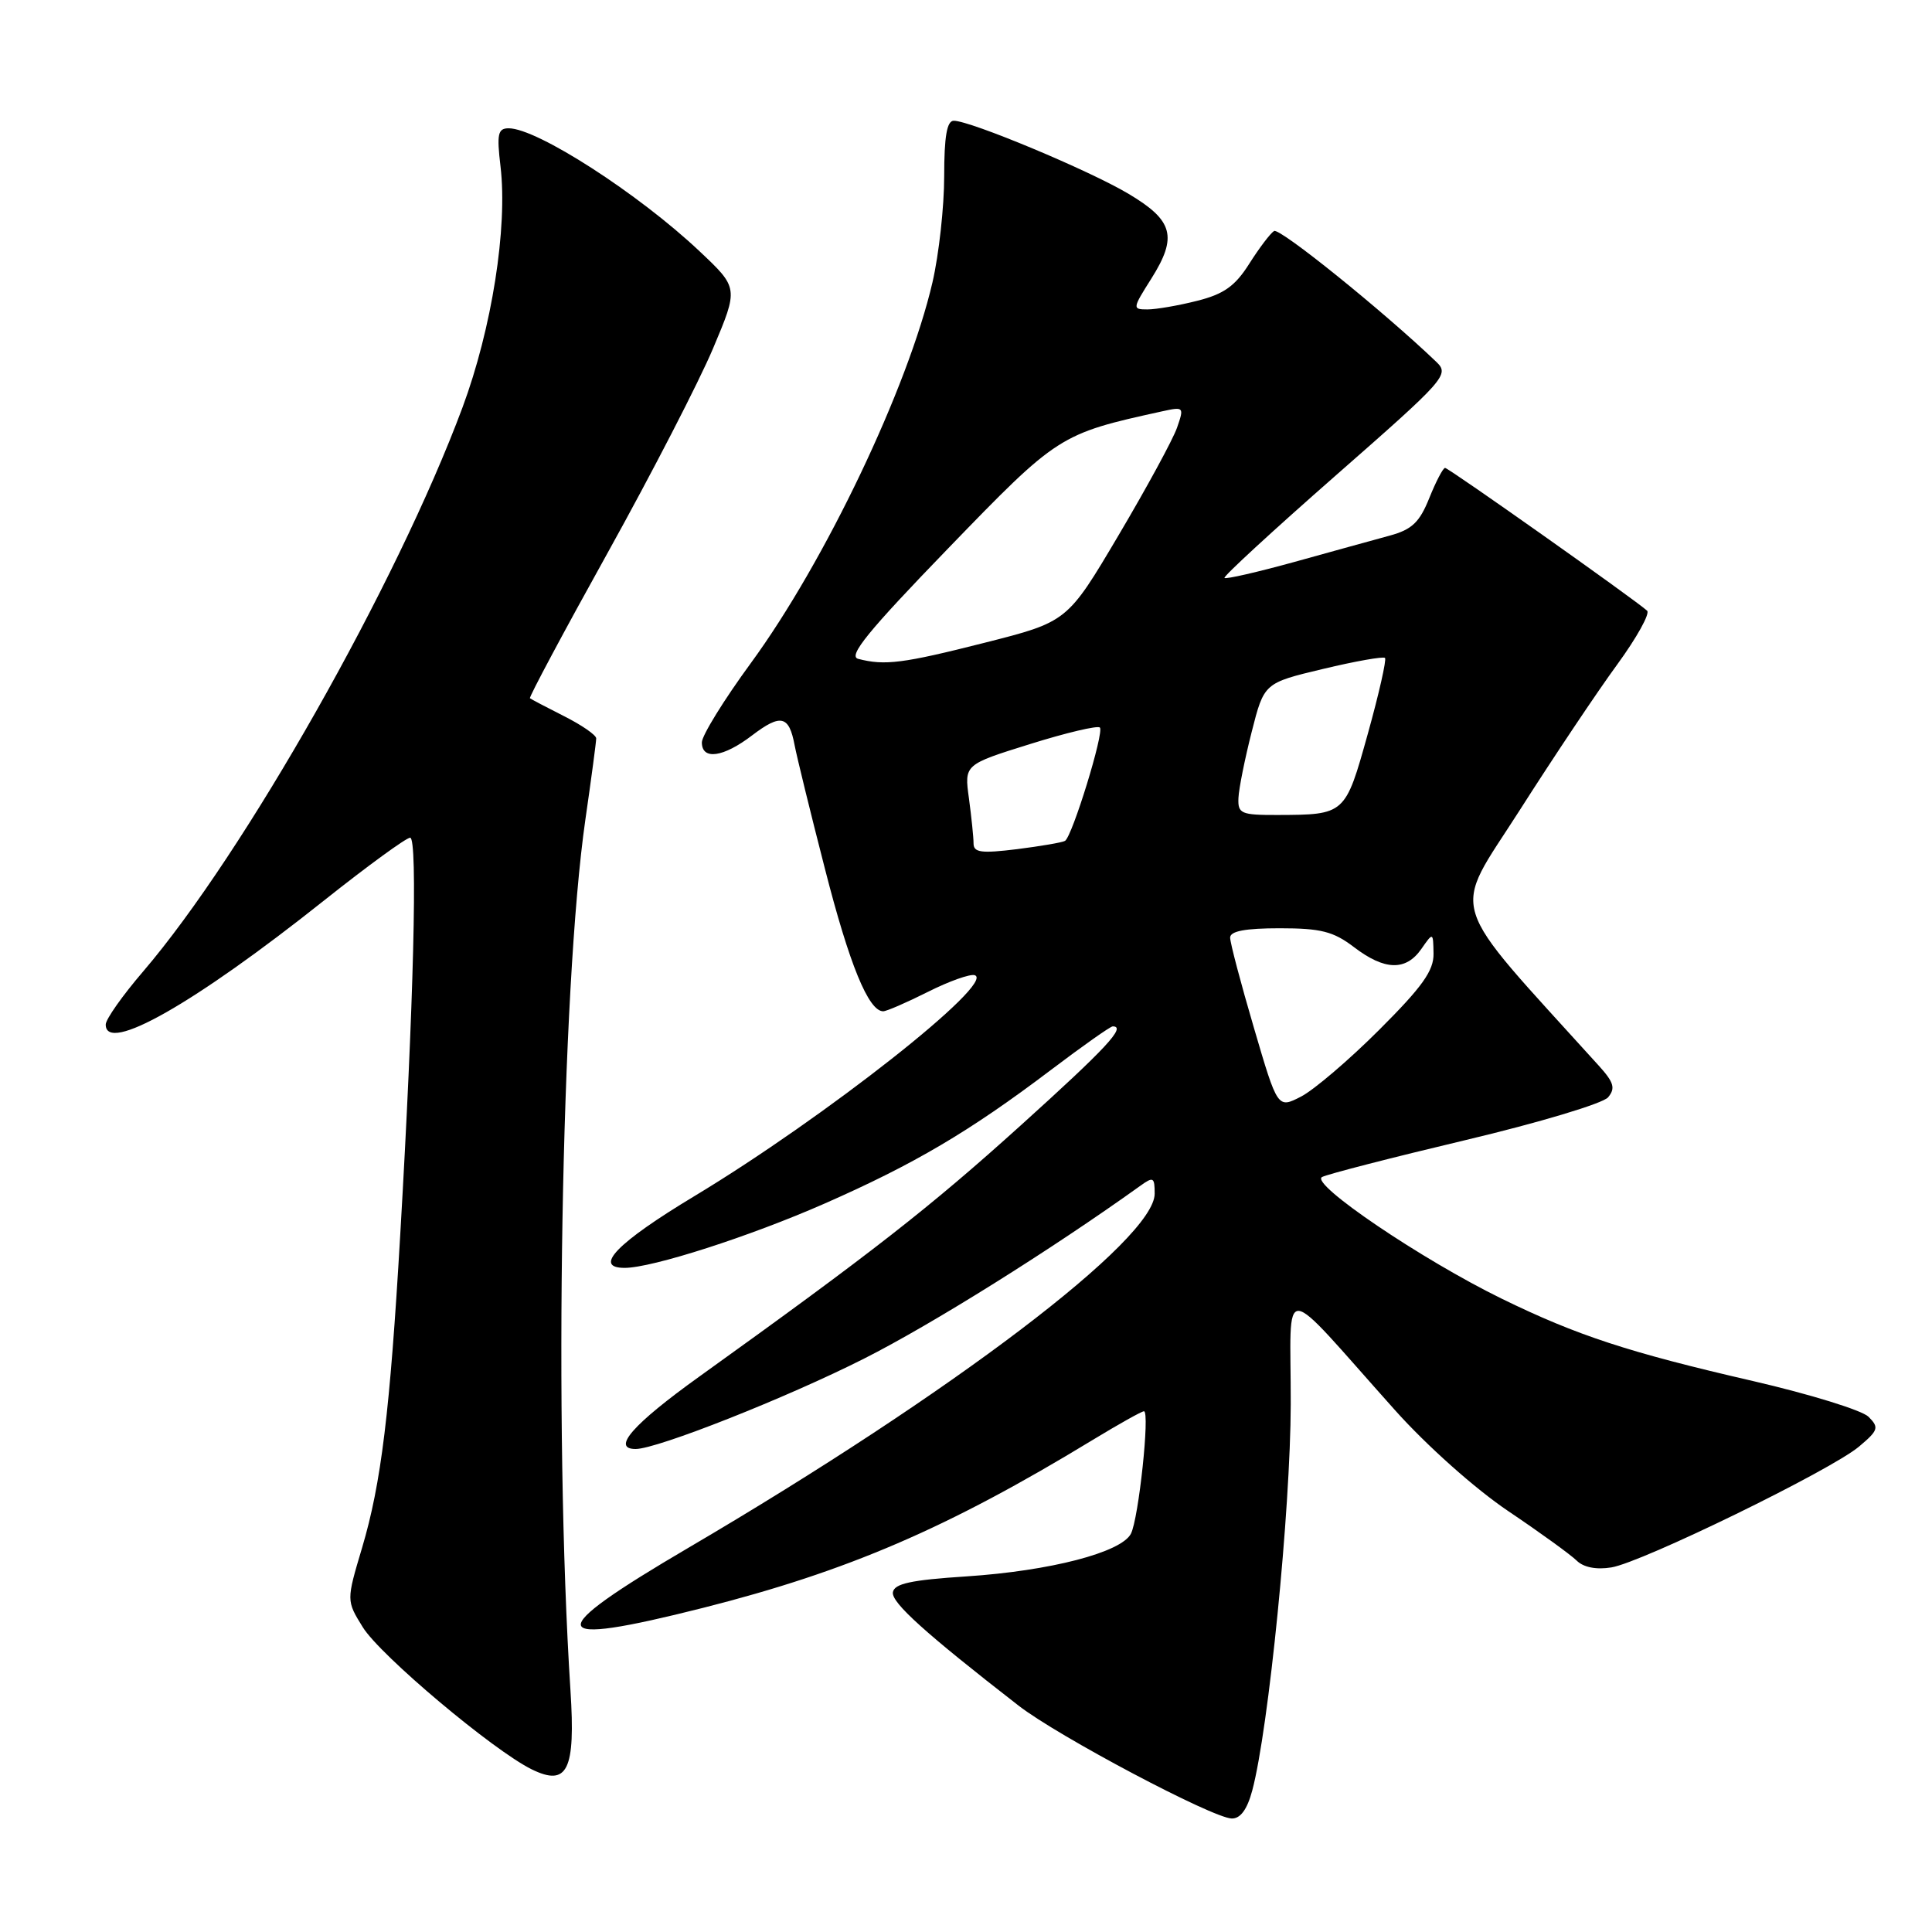 <?xml version="1.0" encoding="UTF-8" standalone="no"?>
<!DOCTYPE svg PUBLIC "-//W3C//DTD SVG 1.1//EN" "http://www.w3.org/Graphics/SVG/1.1/DTD/svg11.dtd" >
<svg xmlns="http://www.w3.org/2000/svg" xmlns:xlink="http://www.w3.org/1999/xlink" version="1.1" viewBox="0 0 256 256">
 <g >
 <path fill="currentColor"
d=" M 165.93 237.25 C 168.10 229.13 171.00 200.05 171.03 186.06 C 171.06 169.50 169.22 169.39 184.85 186.86 C 189.08 191.59 195.46 197.27 199.85 200.23 C 204.06 203.06 208.14 206.02 208.92 206.79 C 209.82 207.68 211.52 208.02 213.52 207.69 C 217.57 207.03 242.60 194.82 246.33 191.68 C 248.90 189.52 249.01 189.15 247.59 187.73 C 246.73 186.87 239.83 184.74 232.26 182.99 C 215.80 179.20 208.97 176.96 199.00 172.09 C 188.40 166.91 173.52 156.84 175.18 155.96 C 175.90 155.58 184.46 153.38 194.18 151.07 C 203.92 148.76 212.41 146.21 213.08 145.40 C 214.08 144.20 213.85 143.42 211.85 141.21 C 191.35 118.55 192.29 121.57 201.33 107.42 C 205.86 100.31 211.69 91.60 214.29 88.05 C 216.88 84.50 218.66 81.29 218.25 80.92 C 216.59 79.42 191.95 62.00 191.48 62.00 C 191.21 62.00 190.27 63.80 189.39 65.99 C 188.10 69.21 187.09 70.17 184.15 70.97 C 182.14 71.52 176.47 73.08 171.55 74.45 C 166.62 75.81 162.44 76.77 162.25 76.58 C 162.06 76.39 168.71 70.27 177.03 62.97 C 191.56 50.23 192.08 49.64 190.33 47.96 C 183.30 41.23 169.56 30.15 168.82 30.61 C 168.32 30.92 166.85 32.87 165.53 34.95 C 163.66 37.91 162.17 38.97 158.63 39.86 C 156.15 40.49 153.18 41.00 152.04 41.00 C 150.03 41.00 150.05 40.88 152.55 36.93 C 156.06 31.36 155.48 29.21 149.50 25.66 C 144.29 22.56 128.59 16.00 126.38 16.00 C 125.47 16.00 125.11 18.07 125.11 23.35 C 125.11 27.40 124.41 33.72 123.56 37.40 C 120.33 51.34 109.32 74.43 99.50 87.85 C 95.92 92.74 93.00 97.47 93.00 98.37 C 93.00 100.76 95.84 100.36 99.66 97.44 C 103.46 94.55 104.55 94.80 105.29 98.74 C 105.58 100.26 107.38 107.63 109.31 115.13 C 112.55 127.81 115.09 134.00 117.03 134.00 C 117.47 134.00 120.14 132.84 122.95 131.43 C 125.77 130.01 128.56 129.02 129.16 129.22 C 132.02 130.17 109.33 148.06 92.00 158.50 C 81.77 164.66 78.53 168.00 82.77 168.00 C 86.42 168.00 99.37 163.83 109.26 159.48 C 121.13 154.26 128.47 149.93 139.19 141.82 C 143.42 138.62 147.13 136.00 147.44 136.00 C 149.28 136.00 146.64 138.84 135.23 149.14 C 123.20 160.00 115.63 165.92 92.64 182.42 C 83.86 188.72 80.98 192.00 84.23 192.00 C 87.07 192.00 104.29 185.19 114.52 180.01 C 123.47 175.49 139.32 165.57 151.09 157.13 C 152.82 155.88 153.00 155.98 153.00 158.17 C 153.00 164.21 126.23 184.54 91.25 205.07 C 71.68 216.55 72.11 218.37 93.16 213.05 C 112.32 208.20 125.57 202.49 144.77 190.81 C 148.21 188.72 151.28 187.00 151.58 187.00 C 152.39 187.00 150.88 201.24 149.85 203.23 C 148.56 205.71 139.15 208.15 128.07 208.88 C 120.67 209.36 118.48 209.84 118.31 211.00 C 118.13 212.37 122.62 216.42 134.96 226.00 C 140.17 230.05 160.68 240.91 163.21 240.96 C 164.36 240.99 165.26 239.76 165.93 237.25 Z  M 75.59 224.00 C 73.35 189.17 74.35 130.91 77.57 108.57 C 78.36 103.11 79.00 98.29 79.00 97.84 C 79.00 97.40 77.09 96.08 74.75 94.90 C 72.41 93.72 70.38 92.65 70.22 92.52 C 70.07 92.39 74.71 83.70 80.54 73.21 C 86.36 62.73 92.64 50.55 94.49 46.15 C 97.86 38.16 97.86 38.16 92.68 33.28 C 84.60 25.66 71.16 17.00 67.41 17.00 C 65.97 17.00 65.81 17.74 66.32 22.05 C 67.28 30.17 65.17 43.53 61.28 54.00 C 52.59 77.35 32.38 113.05 18.97 128.72 C 16.24 131.90 14.01 135.06 14.01 135.75 C 13.98 139.68 25.72 133.02 42.95 119.31 C 48.70 114.74 53.83 111.00 54.35 111.00 C 55.37 111.00 54.81 133.20 53.04 163.50 C 51.67 187.10 50.51 196.57 47.98 205.08 C 45.89 212.09 45.89 212.09 48.07 215.61 C 50.37 219.34 65.34 231.93 70.46 234.45 C 75.20 236.77 76.27 234.58 75.59 224.00 Z  M 166.15 136.19 C 164.42 130.31 163.00 124.93 163.00 124.24 C 163.00 123.38 165.00 123.00 169.57 123.00 C 175.03 123.00 176.68 123.42 179.41 125.50 C 183.47 128.60 186.28 128.68 188.33 125.75 C 189.90 123.50 189.90 123.50 189.95 126.36 C 189.99 128.62 188.46 130.76 182.75 136.46 C 178.76 140.45 174.10 144.42 172.40 145.30 C 169.29 146.90 169.29 146.90 166.15 136.19 Z  M 129.00 111.75 C 129.00 110.94 128.72 108.26 128.39 105.79 C 127.77 101.31 127.77 101.31 136.49 98.59 C 141.28 97.09 145.44 96.11 145.74 96.40 C 146.34 97.00 142.08 110.83 141.12 111.42 C 140.78 111.63 137.91 112.12 134.75 112.52 C 130.02 113.10 129.00 112.97 129.00 111.75 Z  M 164.10 105.75 C 164.15 104.51 164.94 100.58 165.85 97.00 C 167.50 90.50 167.50 90.50 175.30 88.64 C 179.59 87.61 183.29 86.96 183.52 87.18 C 183.74 87.41 182.72 91.93 181.24 97.24 C 178.25 107.96 178.25 107.96 169.25 107.99 C 164.44 108.00 164.01 107.81 164.10 105.75 Z  M 113.71 87.30 C 112.33 86.94 115.02 83.64 125.63 72.67 C 140.18 57.63 140.39 57.49 153.96 54.51 C 156.88 53.87 156.92 53.92 155.96 56.68 C 155.42 58.23 151.93 64.65 148.20 70.95 C 141.43 82.39 141.43 82.39 130.46 85.17 C 119.65 87.91 117.23 88.22 113.71 87.30 Z "/>
</g>
</svg>